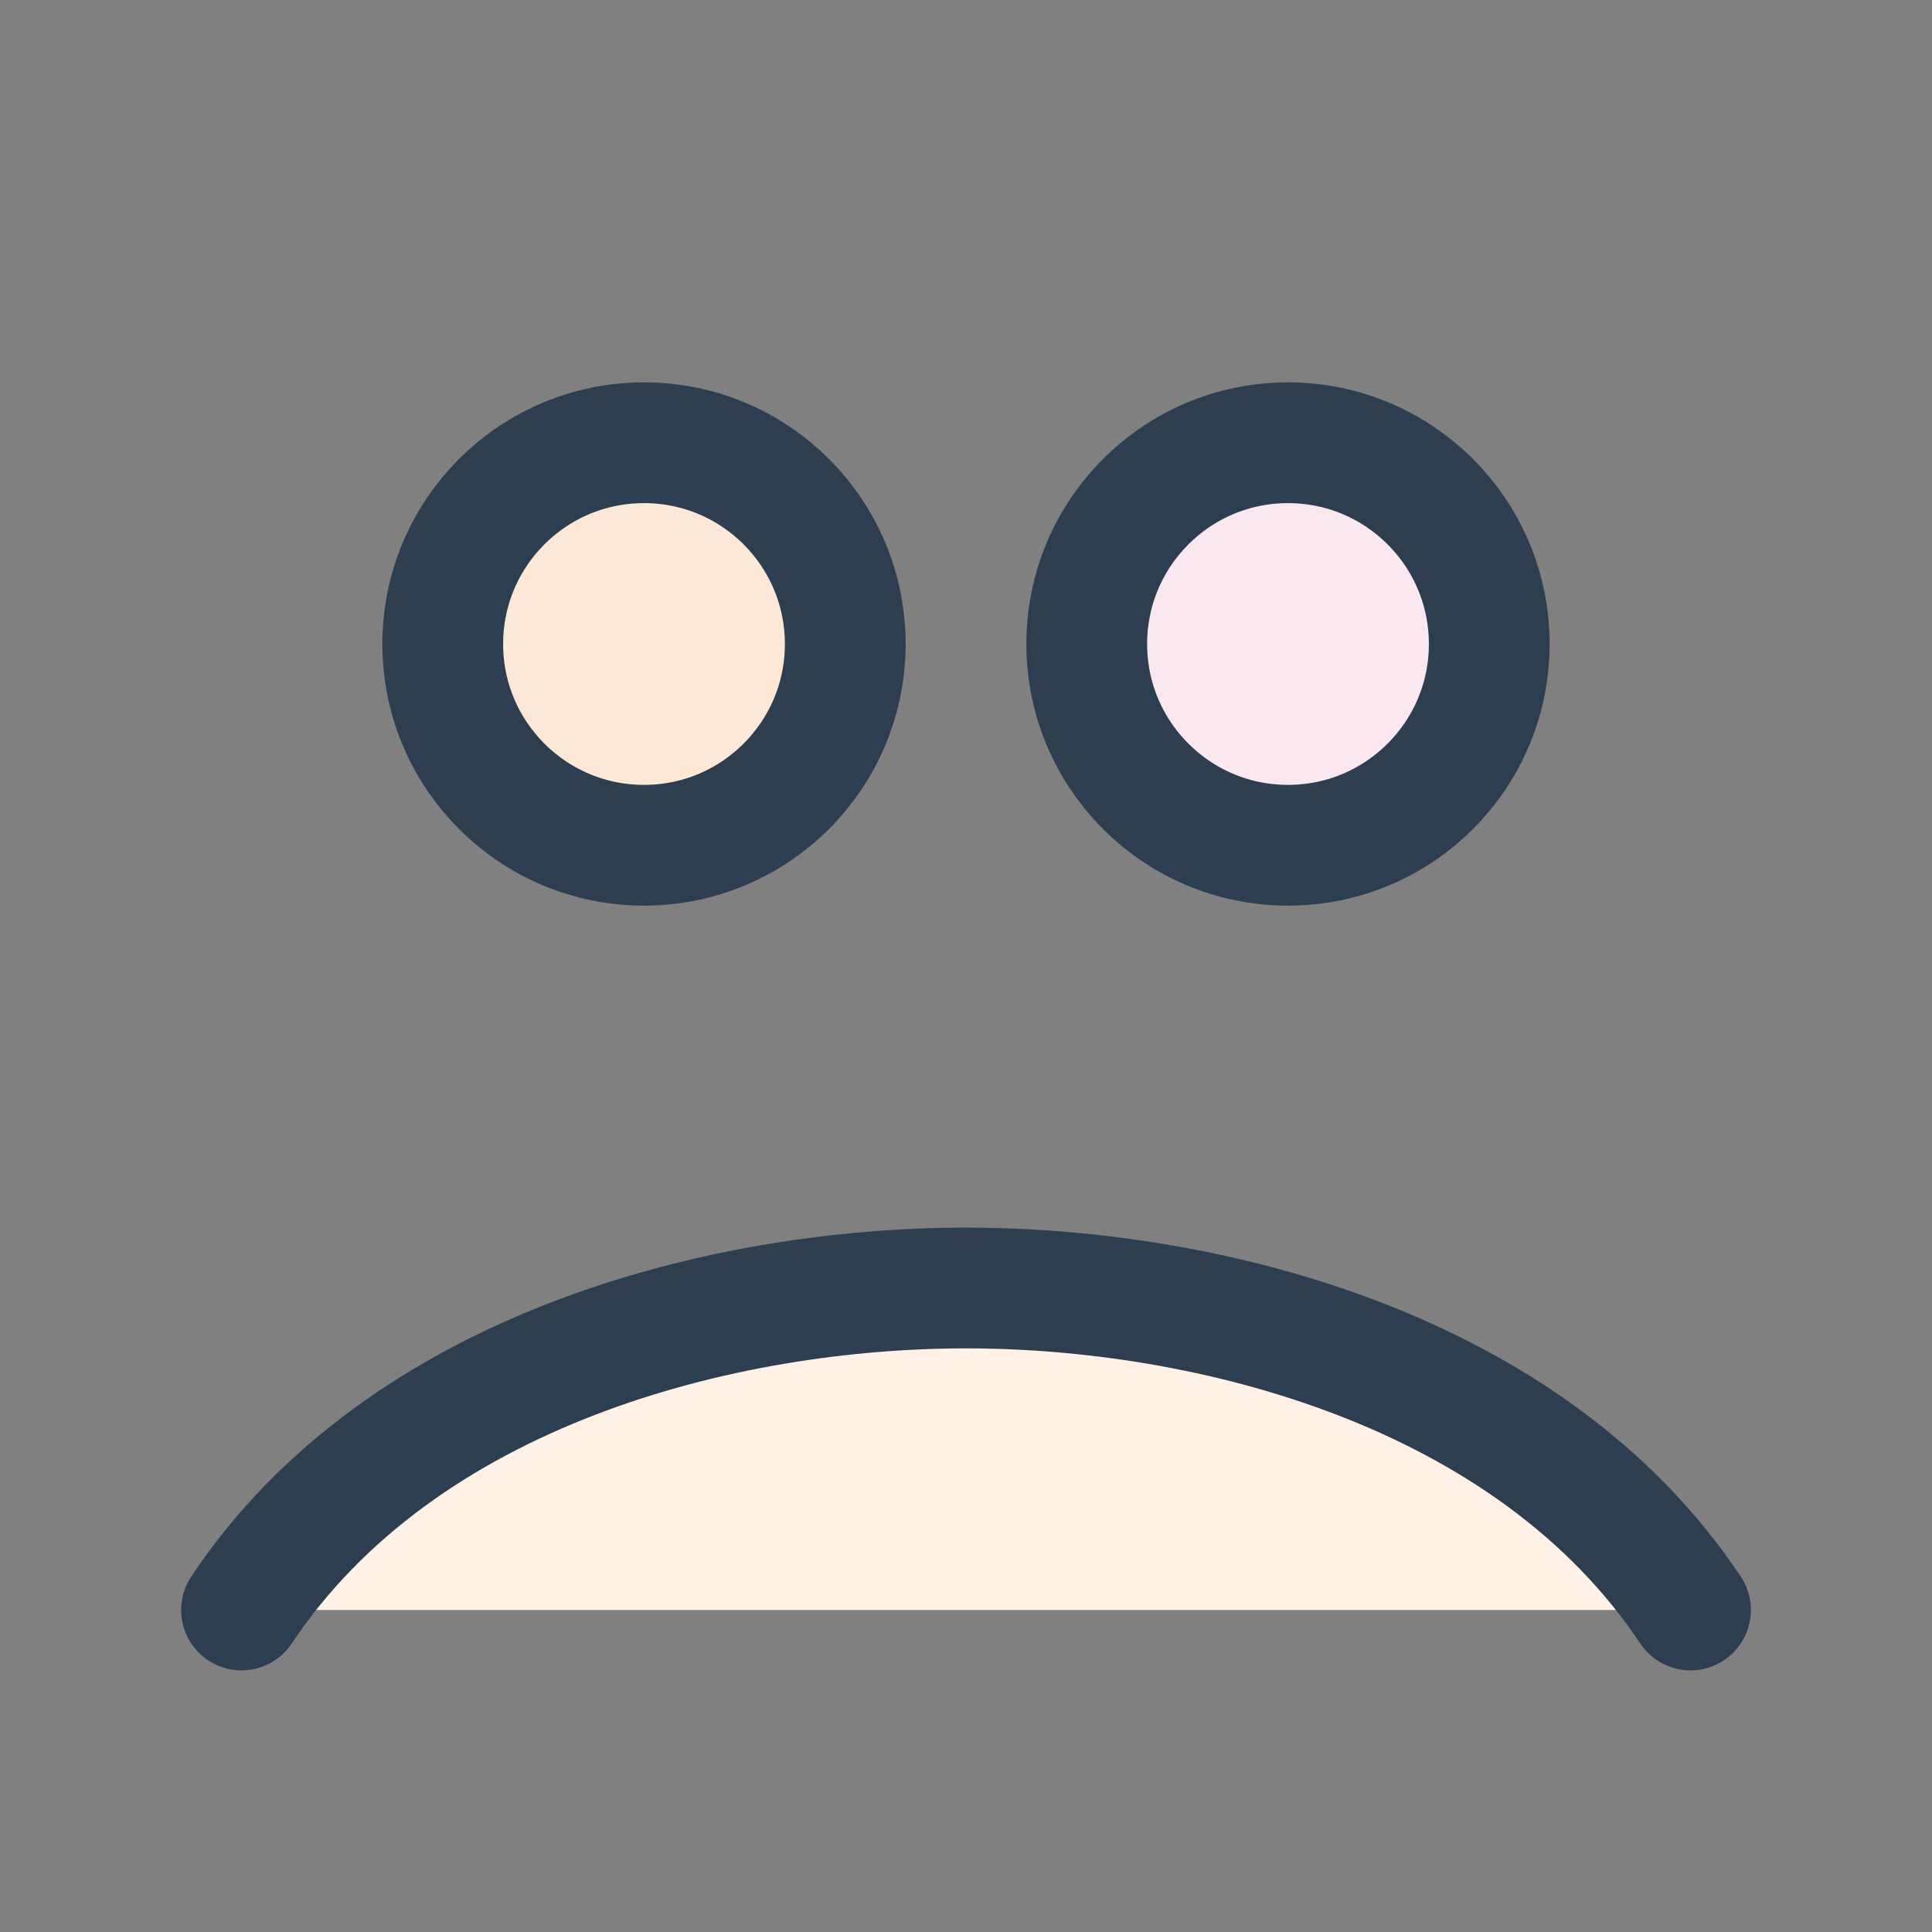 <?xml version="1.0" encoding="UTF-8"?>
<svg xmlns="http://www.w3.org/2000/svg" width="80" height="80" viewBox="0 0 24 24" fill="none" stroke="#2c3e50" stroke-width="1.5" stroke-linecap="round" stroke-linejoin="round">
  <rect x="0" y="0" width="24" height="24" fill="#808080" stroke="none"/>
  <circle cx="8" cy="8" r="2.5" fill="#fde7d6" />
  <circle cx="16" cy="8" r="2.5" fill="#fbe7f0" />
  <path d="M3 20c2-3 6-4 9-4s7 1 9 4" fill="#fff1e6" />
</svg>
